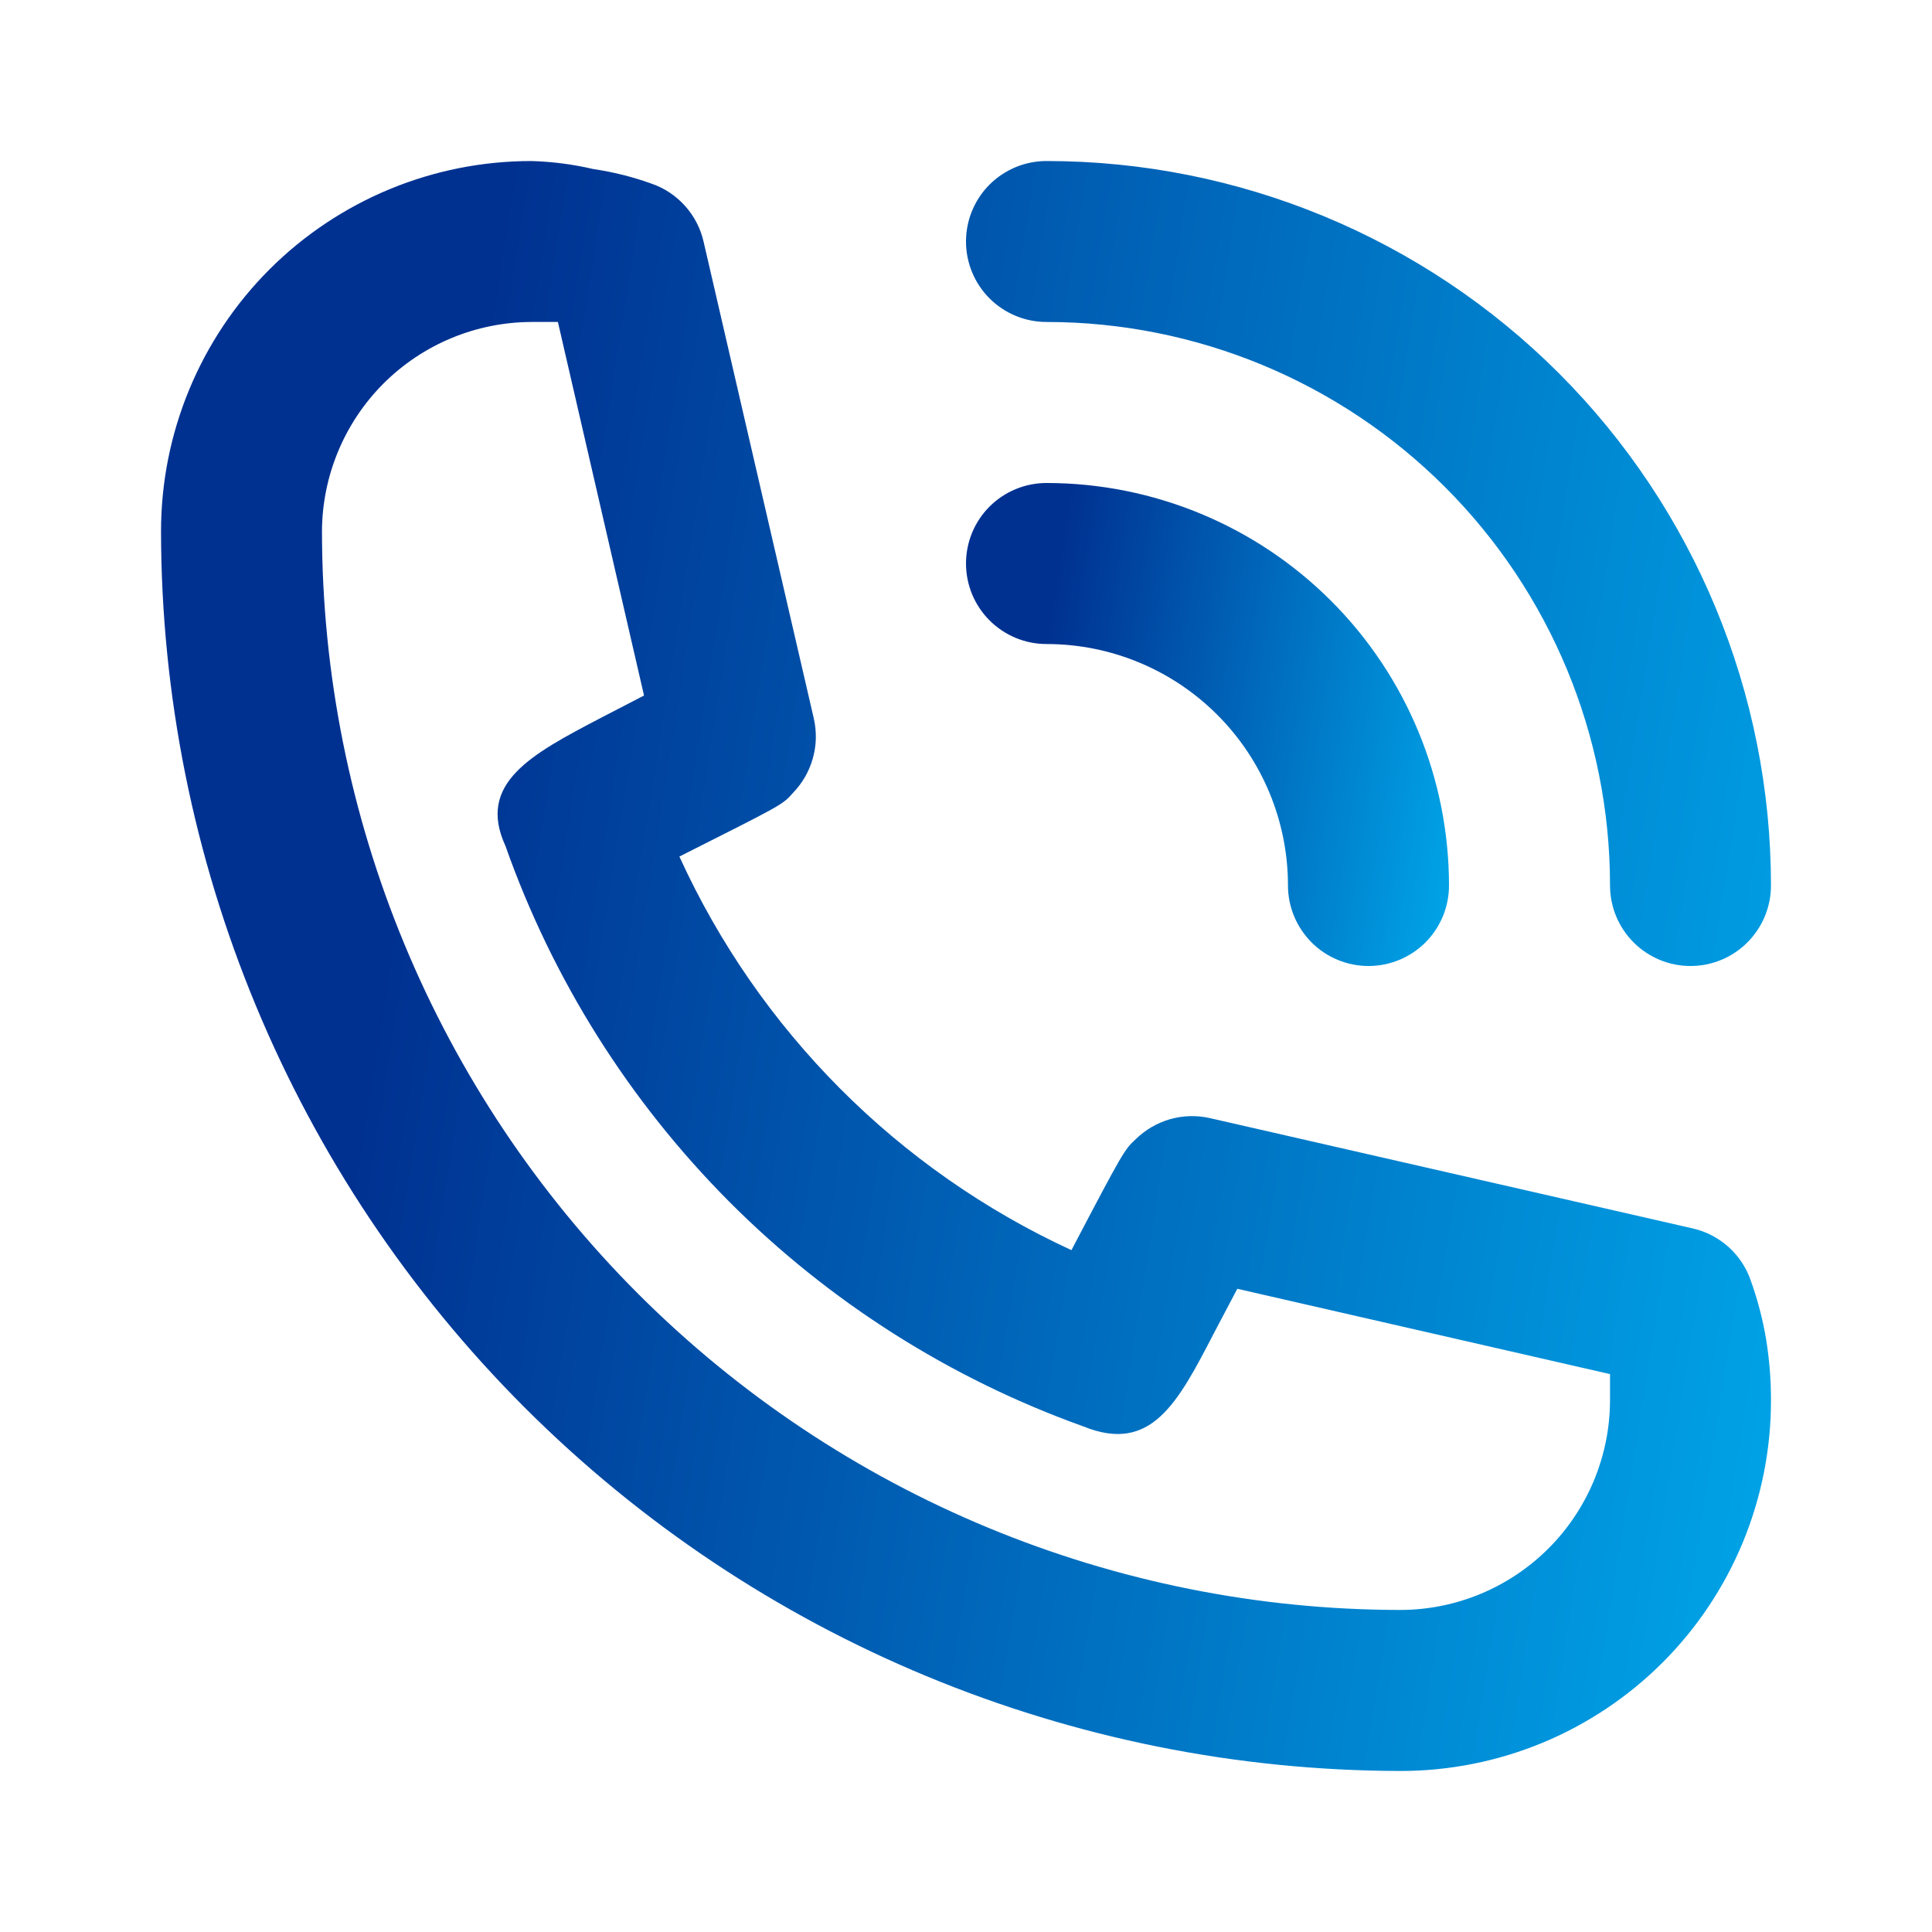 <svg width="26" height="26" viewBox="0 0 26 26" fill="none" xmlns="http://www.w3.org/2000/svg">
<path d="M14.083 8.667C14.945 8.667 15.772 9.009 16.381 9.619C16.991 10.228 17.333 11.055 17.333 11.917C17.333 12.204 17.448 12.479 17.651 12.683C17.854 12.886 18.129 13 18.417 13C18.704 13 18.98 12.886 19.183 12.683C19.386 12.479 19.5 12.204 19.5 11.917C19.5 10.48 18.929 9.102 17.913 8.086C16.898 7.071 15.52 6.5 14.083 6.5C13.796 6.5 13.521 6.614 13.317 6.817C13.114 7.02 13 7.296 13 7.583C13 7.871 13.114 8.146 13.317 8.349C13.521 8.553 13.796 8.667 14.083 8.667Z" fill="url(#paint0_linear_5550_9160)"/>
<path d="M14.083 4.333C16.095 4.333 18.023 5.132 19.446 6.554C20.868 7.976 21.667 9.905 21.667 11.916C21.667 12.204 21.781 12.479 21.984 12.682C22.187 12.886 22.463 13 22.75 13C23.037 13 23.313 12.886 23.516 12.682C23.719 12.479 23.833 12.204 23.833 11.916C23.833 9.331 22.806 6.851 20.978 5.022C19.149 3.194 16.669 2.167 14.083 2.167C13.796 2.167 13.521 2.281 13.317 2.484C13.114 2.687 13 2.963 13 3.25C13 3.537 13.114 3.813 13.317 4.016C13.521 4.219 13.796 4.333 14.083 4.333ZM23.562 17.236C23.503 17.062 23.4 16.906 23.264 16.783C23.127 16.66 22.962 16.573 22.782 16.532L16.282 15.047C16.106 15.007 15.922 15.012 15.748 15.061C15.574 15.111 15.415 15.203 15.286 15.329C15.134 15.47 15.123 15.481 14.419 16.824C12.083 15.747 10.21 13.867 9.143 11.527C10.519 10.833 10.53 10.833 10.671 10.671C10.797 10.541 10.889 10.382 10.938 10.208C10.988 10.034 10.992 9.85 10.953 9.674L9.468 3.25C9.427 3.071 9.34 2.905 9.217 2.769C9.094 2.632 8.938 2.529 8.764 2.47C8.511 2.379 8.25 2.314 7.984 2.275C7.71 2.211 7.431 2.175 7.15 2.167C5.828 2.167 4.561 2.692 3.626 3.626C2.692 4.561 2.167 5.828 2.167 7.15C2.172 11.573 3.932 15.813 7.059 18.94C10.187 22.068 14.427 23.827 18.85 23.833C19.504 23.833 20.152 23.704 20.757 23.454C21.362 23.203 21.911 22.836 22.374 22.374C22.837 21.911 23.204 21.361 23.454 20.757C23.704 20.152 23.833 19.504 23.833 18.85C23.834 18.574 23.812 18.299 23.768 18.026C23.723 17.757 23.654 17.493 23.562 17.236ZM18.85 21.666C15.001 21.664 11.31 20.133 8.588 17.412C5.867 14.69 4.336 10.999 4.333 7.15C4.336 6.404 4.634 5.689 5.161 5.161C5.689 4.634 6.404 4.336 7.15 4.333H7.508L8.667 9.36L8.082 9.663C7.15 10.151 6.413 10.541 6.803 11.386C7.438 13.184 8.466 14.817 9.811 16.169C11.157 17.52 12.787 18.554 14.582 19.197C15.492 19.565 15.849 18.882 16.337 17.94L16.651 17.344L21.667 18.492V18.85C21.664 19.596 21.366 20.311 20.839 20.838C20.311 21.366 19.596 21.664 18.85 21.666Z" fill="url(#paint1_linear_5550_9160)"/>
<defs>
<linearGradient id="paint0_linear_5550_9160" x1="13.998" y1="6.5" x2="20.784" y2="7.576" gradientUnits="userSpaceOnUse">
<stop offset="0.06" stop-color="#003191"/>
<stop offset="1" stop-color="#00AEEF"/>
</linearGradient>
<linearGradient id="paint1_linear_5550_9160" x1="5.494" y1="2.167" x2="28.113" y2="5.754" gradientUnits="userSpaceOnUse">
<stop offset="0.06" stop-color="#003191"/>
<stop offset="1" stop-color="#00AEEF"/>
</linearGradient>
</defs>
</svg>
